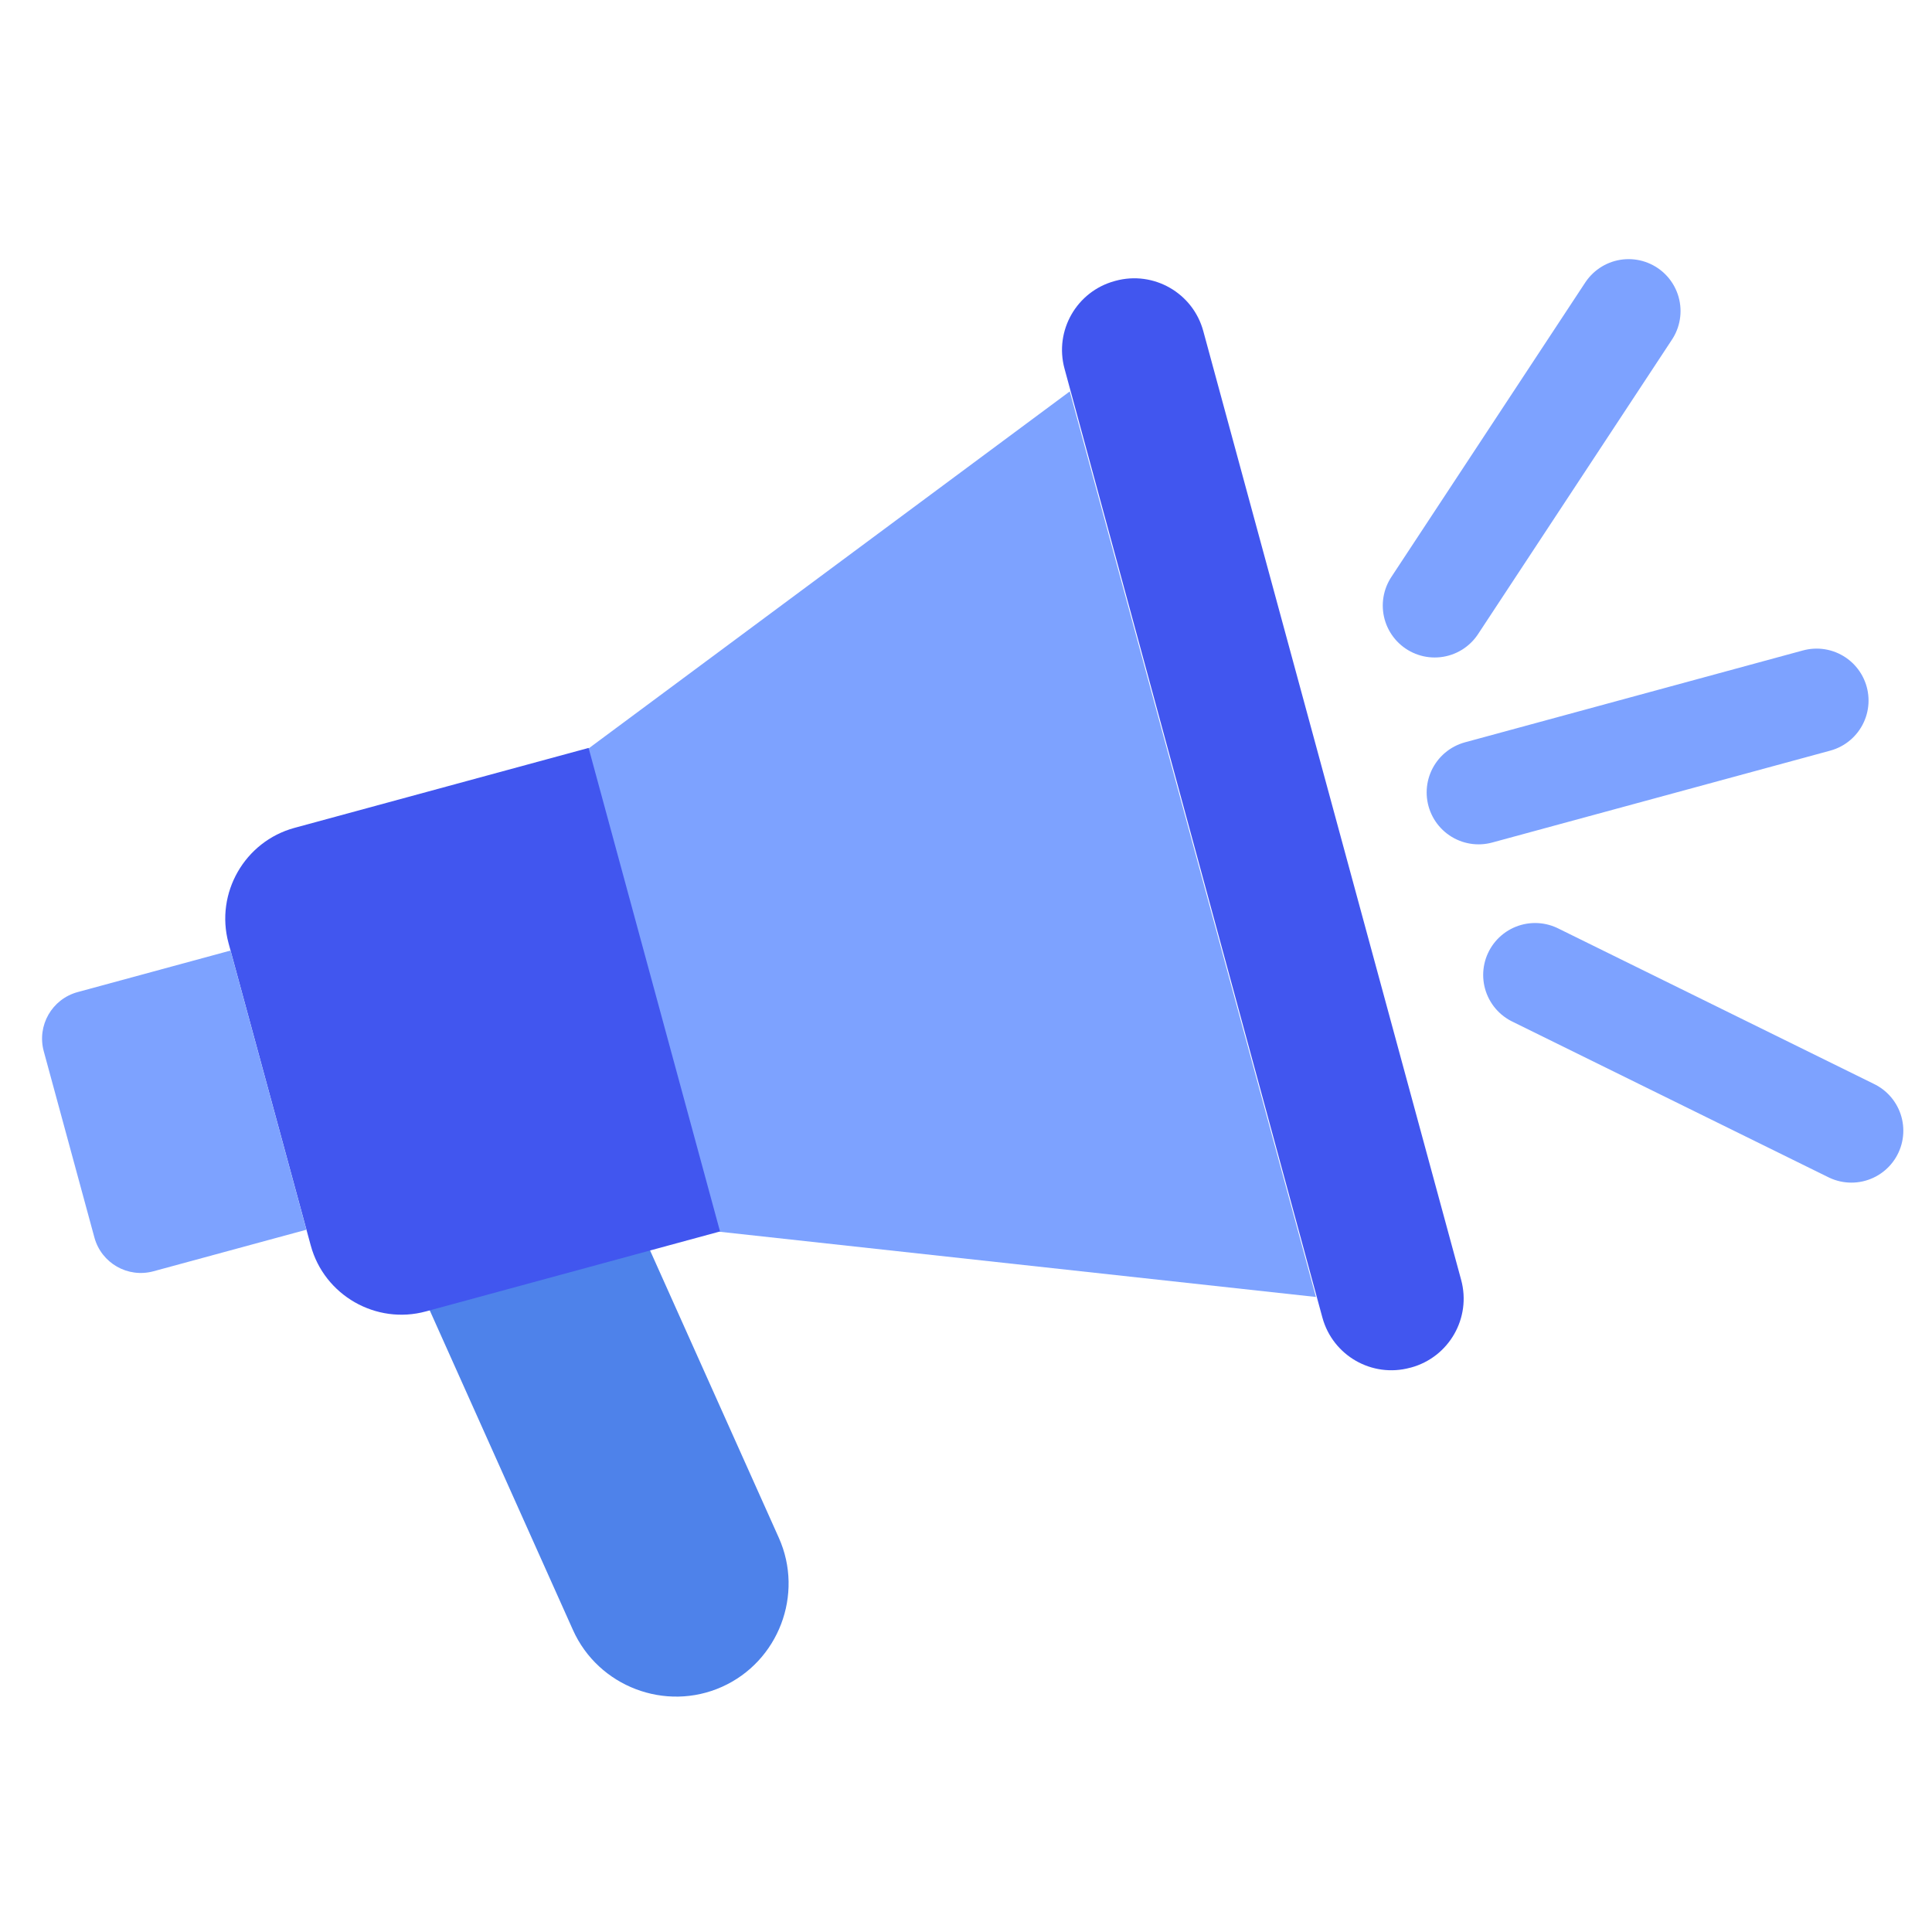 <svg width="32" height="32" viewBox="0 0 32 32" fill="none" xmlns="http://www.w3.org/2000/svg">
<g clip-path="url(#clip0_4126_10733)">
<path d="M9.49 26.998L5.496 18.084L8.905 16.556L12.9 25.471C13.319 26.407 12.896 27.519 11.959 27.939C11.022 28.359 9.91 27.935 9.49 26.998Z" fill="#4E82EA"/>
<path d="M11.912 20.401L21.796 21.482L17.719 6.483L9.738 12.405L11.912 20.401Z" fill="#7DA2FF"/>
<path d="M17.632 6.107L21.903 21.823C22.075 22.453 22.725 22.826 23.356 22.654L23.37 22.651C24.001 22.479 24.373 21.829 24.201 21.198L19.93 5.483C19.758 4.852 19.108 4.48 18.477 4.651L18.463 4.655C17.833 4.826 17.46 5.477 17.632 6.107Z" fill="#4156EF"/>
<path d="M5.147 20.629L3.785 15.62C3.561 14.794 4.052 13.937 4.878 13.712L9.749 12.388L11.926 20.397L7.055 21.721C6.229 21.946 5.371 21.455 5.147 20.629Z" fill="#4156EF"/>
<path d="M1.567 20.509L0.725 17.413C0.609 16.986 0.86 16.548 1.286 16.432L3.818 15.744L5.075 20.368L2.543 21.056C2.116 21.172 1.679 20.922 1.563 20.495L1.567 20.509Z" fill="#7DA2FF"/>
<path d="M23.763 10.03L26.975 5.152" stroke="#7DA2FF" stroke-width="1.72" stroke-miterlimit="10" stroke-linecap="round"/>
<path d="M25.426 16.148L30.665 18.728" stroke="#7DA2FF" stroke-width="1.72" stroke-miterlimit="10" stroke-linecap="round"/>
<path d="M24.49 13.125L30.089 11.603" stroke="#7DA2FF" stroke-width="1.72" stroke-miterlimit="10" stroke-linecap="round"/>
</g>
<defs>
<clipPath id="clip0_4126_10733">
<rect width="32" height="32" fill="white"/>
</clipPath>
</defs>
</svg>
